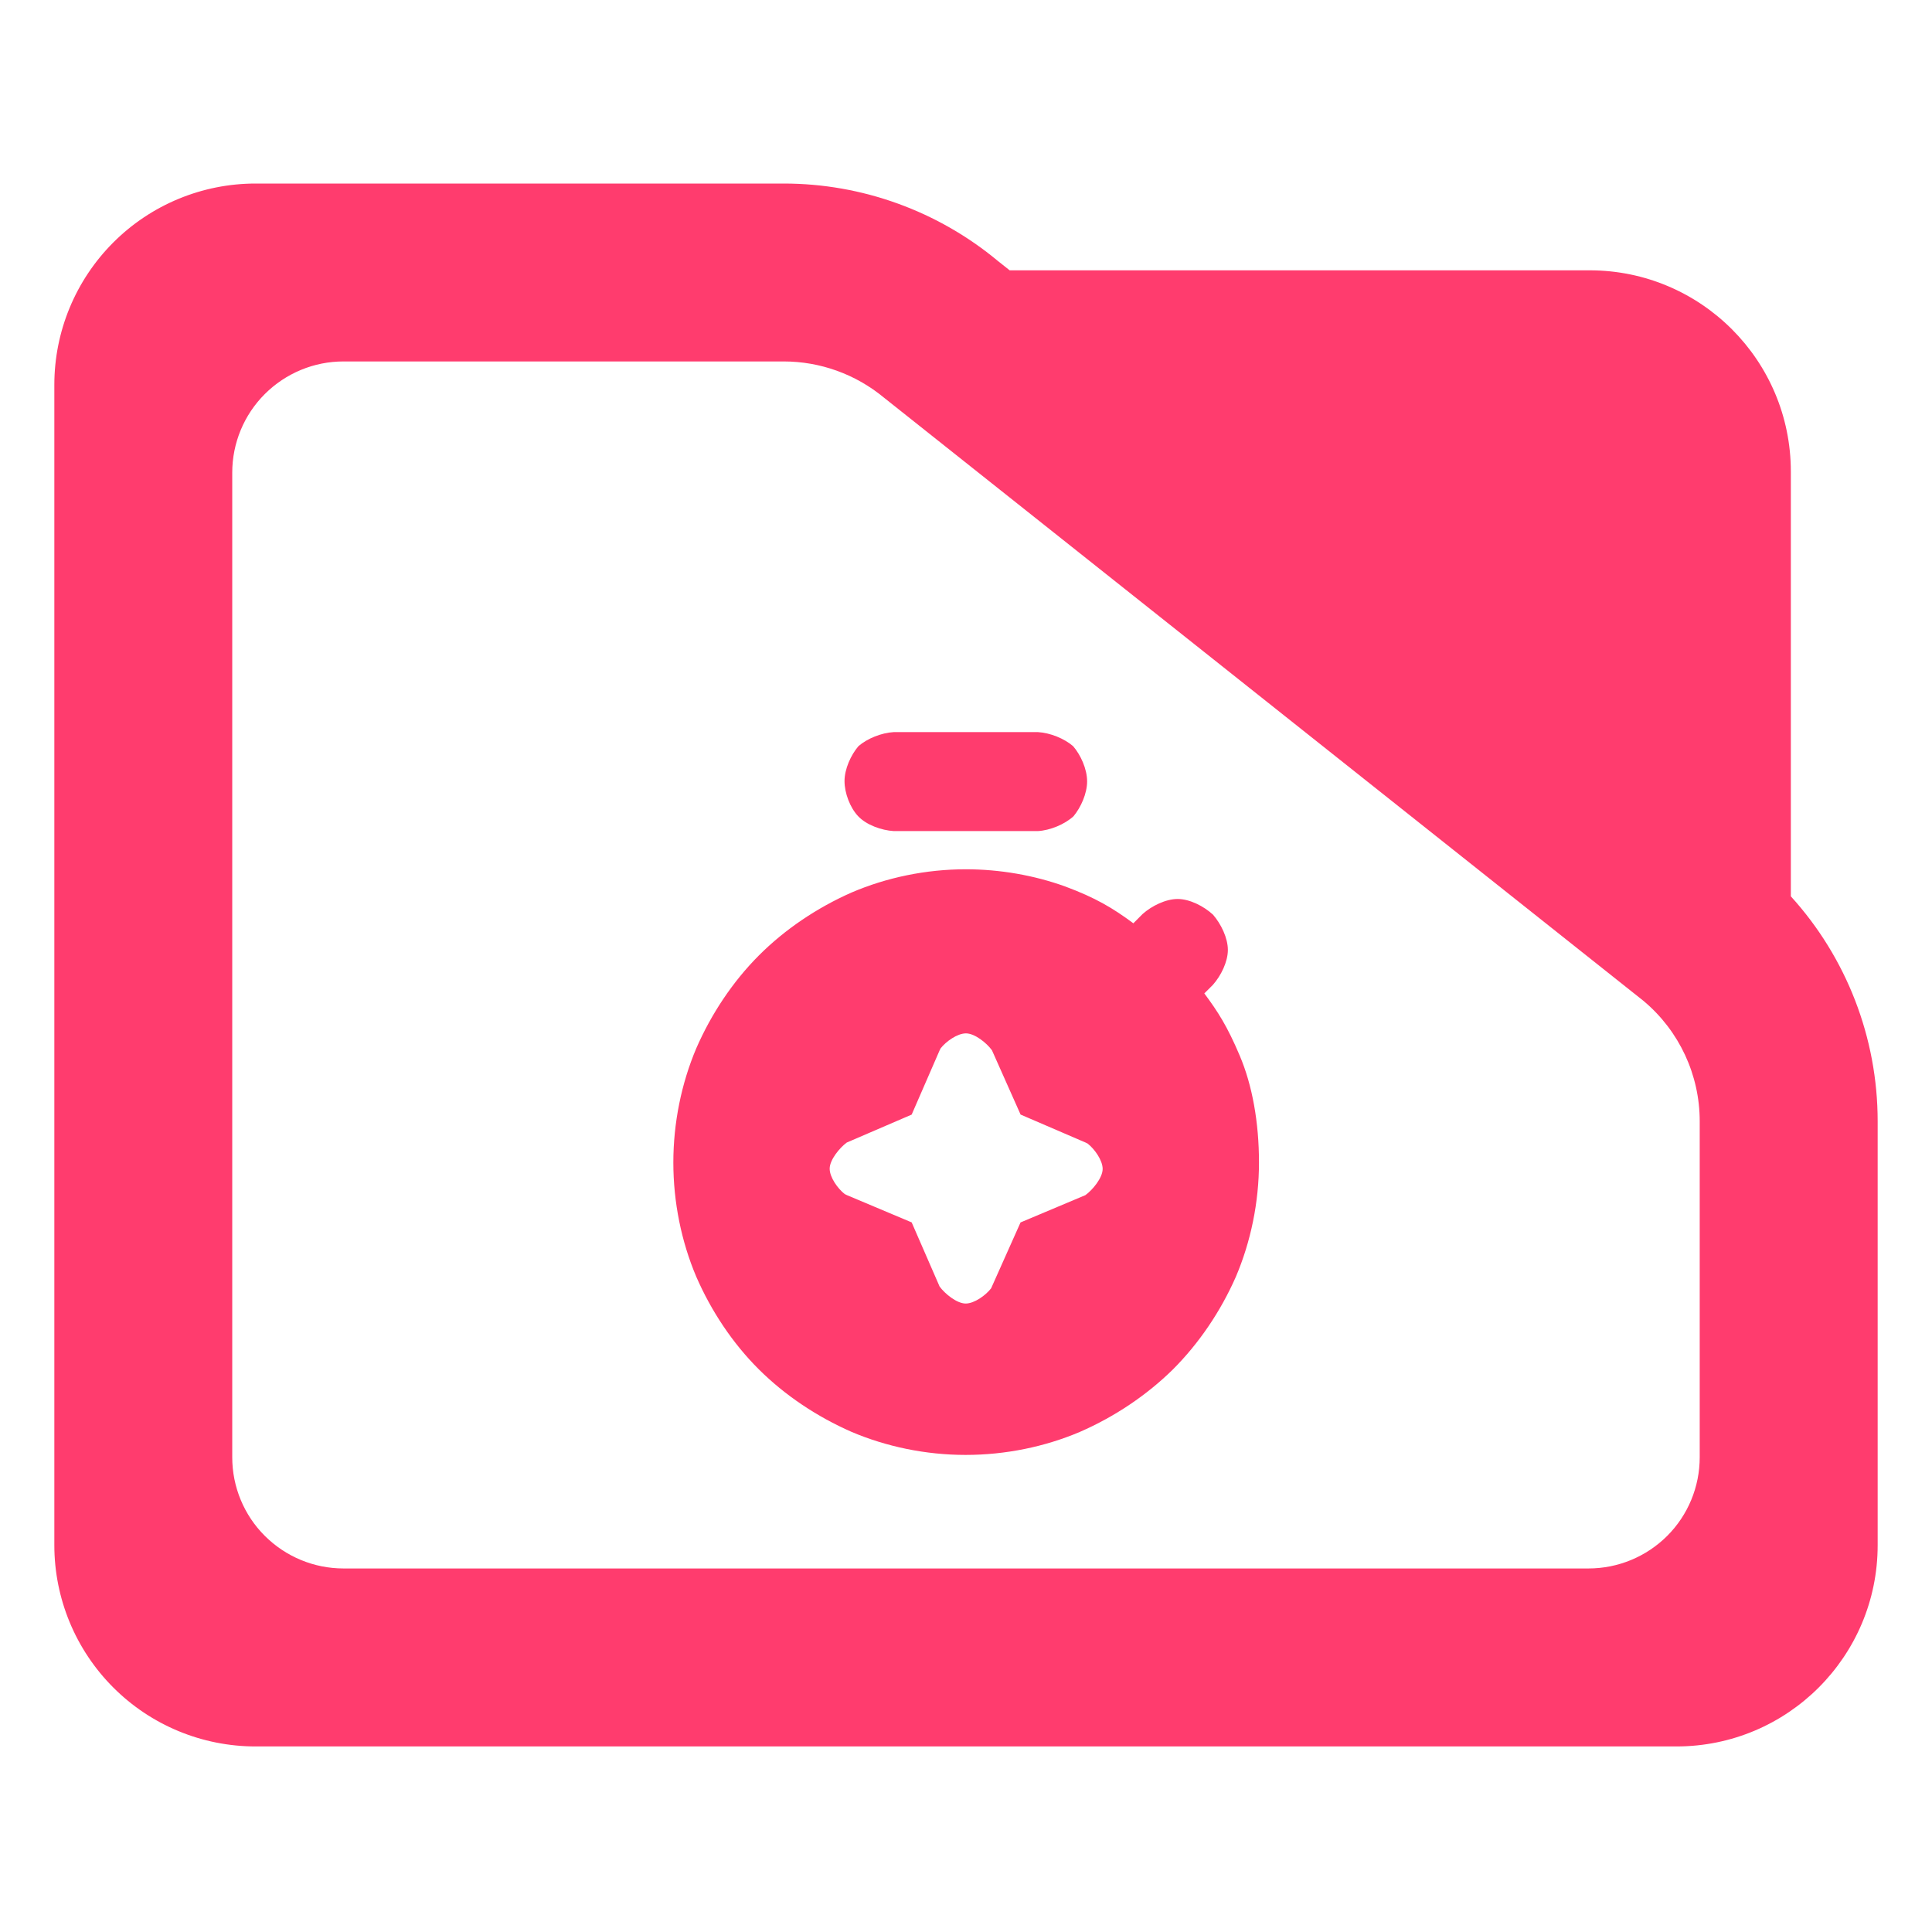 <?xml version="1.0" encoding="utf-8"?>
<svg clip-rule="evenodd" fill-rule="evenodd" stroke-linejoin="round" stroke-miterlimit="2" viewBox="0 0 48 48" xmlns="http://www.w3.org/2000/svg">
  <path fill="rgb(255, 60, 110)" d="M 44.493 22.269 C 45.873 23.788 46.65 25.778 46.65 27.857 L 46.65 38.39 C 46.65 41.152 44.412 43.39 41.65 43.39 L 6.35 43.39 C 5.023 43.39 3.751 42.863 2.815 41.926 C 1.877 40.988 1.35 39.716 1.35 38.39 L 1.35 9.56 C 1.35 8.233 1.877 6.962 2.815 6.024 C 3.751 5.087 5.023 4.56 6.35 4.56 L 19.47 4.56 C 21.415 4.56 23.3 5.241 24.795 6.486 L 25.085 6.716 L 39.494 6.716 C 42.255 6.716 44.493 8.955 44.493 11.716 Z M 40.824 24.86 L 21.96 9.878 C 21.259 9.298 20.38 8.98 19.47 8.98 L 8.533 8.98 C 7.8 8.98 7.098 9.272 6.579 9.79 C 6.061 10.307 5.77 11.01 5.77 11.742 L 5.77 36.206 C 5.77 36.939 6.061 37.642 6.579 38.158 C 7.098 38.676 7.8 38.968 8.533 38.968 L 39.467 38.968 C 40.2 38.968 40.902 38.676 41.42 38.16 C 41.939 37.642 42.229 36.939 42.229 36.206 L 42.229 27.857 C 42.229 26.707 41.722 25.616 40.842 24.875 Z M 23.991 36.147 C 23.001 36.147 22.022 35.943 21.153 35.573 C 20.293 35.195 19.497 34.663 18.85 34.018 C 18.203 33.373 17.671 32.576 17.297 31.716 C 16.93 30.849 16.729 29.871 16.729 28.883 C 16.729 27.895 16.93 26.917 17.298 26.047 C 17.673 25.187 18.205 24.389 18.852 23.74 C 19.498 23.092 20.295 22.555 21.155 22.175 C 22.025 21.802 23.004 21.597 23.995 21.597 C 24.847 21.597 25.697 21.748 26.461 22.023 C 27.221 22.305 27.649 22.562 28.158 22.939 L 28.388 22.708 C 28.616 22.505 28.964 22.335 29.259 22.335 C 29.556 22.335 29.908 22.513 30.137 22.725 C 30.339 22.958 30.506 23.307 30.506 23.6 C 30.506 23.894 30.336 24.243 30.131 24.472 L 29.921 24.681 C 30.259 25.135 30.493 25.5 30.8 26.225 C 31.115 26.967 31.279 27.888 31.279 28.881 C 31.279 29.872 31.075 30.852 30.704 31.723 C 30.325 32.584 29.786 33.378 29.14 34.024 C 28.489 34.664 27.694 35.198 26.832 35.574 C 25.96 35.945 24.98 36.147 23.991 36.147 Z M 21.042 29.693 L 22.65 30.37 L 23.344 31.963 C 23.472 32.14 23.771 32.386 23.992 32.386 C 24.208 32.386 24.492 32.18 24.624 32.008 L 25.355 30.371 L 26.966 29.693 C 27.144 29.565 27.395 29.263 27.395 29.042 C 27.395 28.826 27.191 28.543 27.021 28.411 C 27.004 28.402 26.987 28.393 26.97 28.386 L 25.356 27.691 L 24.645 26.094 C 24.515 25.913 24.218 25.674 23.999 25.674 C 23.781 25.674 23.499 25.879 23.368 26.048 C 23.359 26.064 23.351 26.081 23.344 26.097 L 22.65 27.692 L 21.038 28.386 C 20.863 28.514 20.613 28.815 20.613 29.035 C 20.613 29.253 20.818 29.535 20.987 29.666 C 21.005 29.676 21.023 29.685 21.042 29.693 Z M 22.205 20.648 C 21.897 20.629 21.523 20.495 21.318 20.276 C 21.119 20.064 20.982 19.704 20.982 19.406 C 20.982 19.106 21.14 18.757 21.329 18.537 C 21.549 18.347 21.9 18.206 22.205 18.189 L 25.786 18.189 C 26.09 18.206 26.441 18.348 26.661 18.538 C 26.851 18.758 27.009 19.108 27.009 19.413 C 27.009 19.712 26.856 20.058 26.67 20.281 C 26.448 20.482 26.092 20.63 25.786 20.648 Z"/>
</svg>